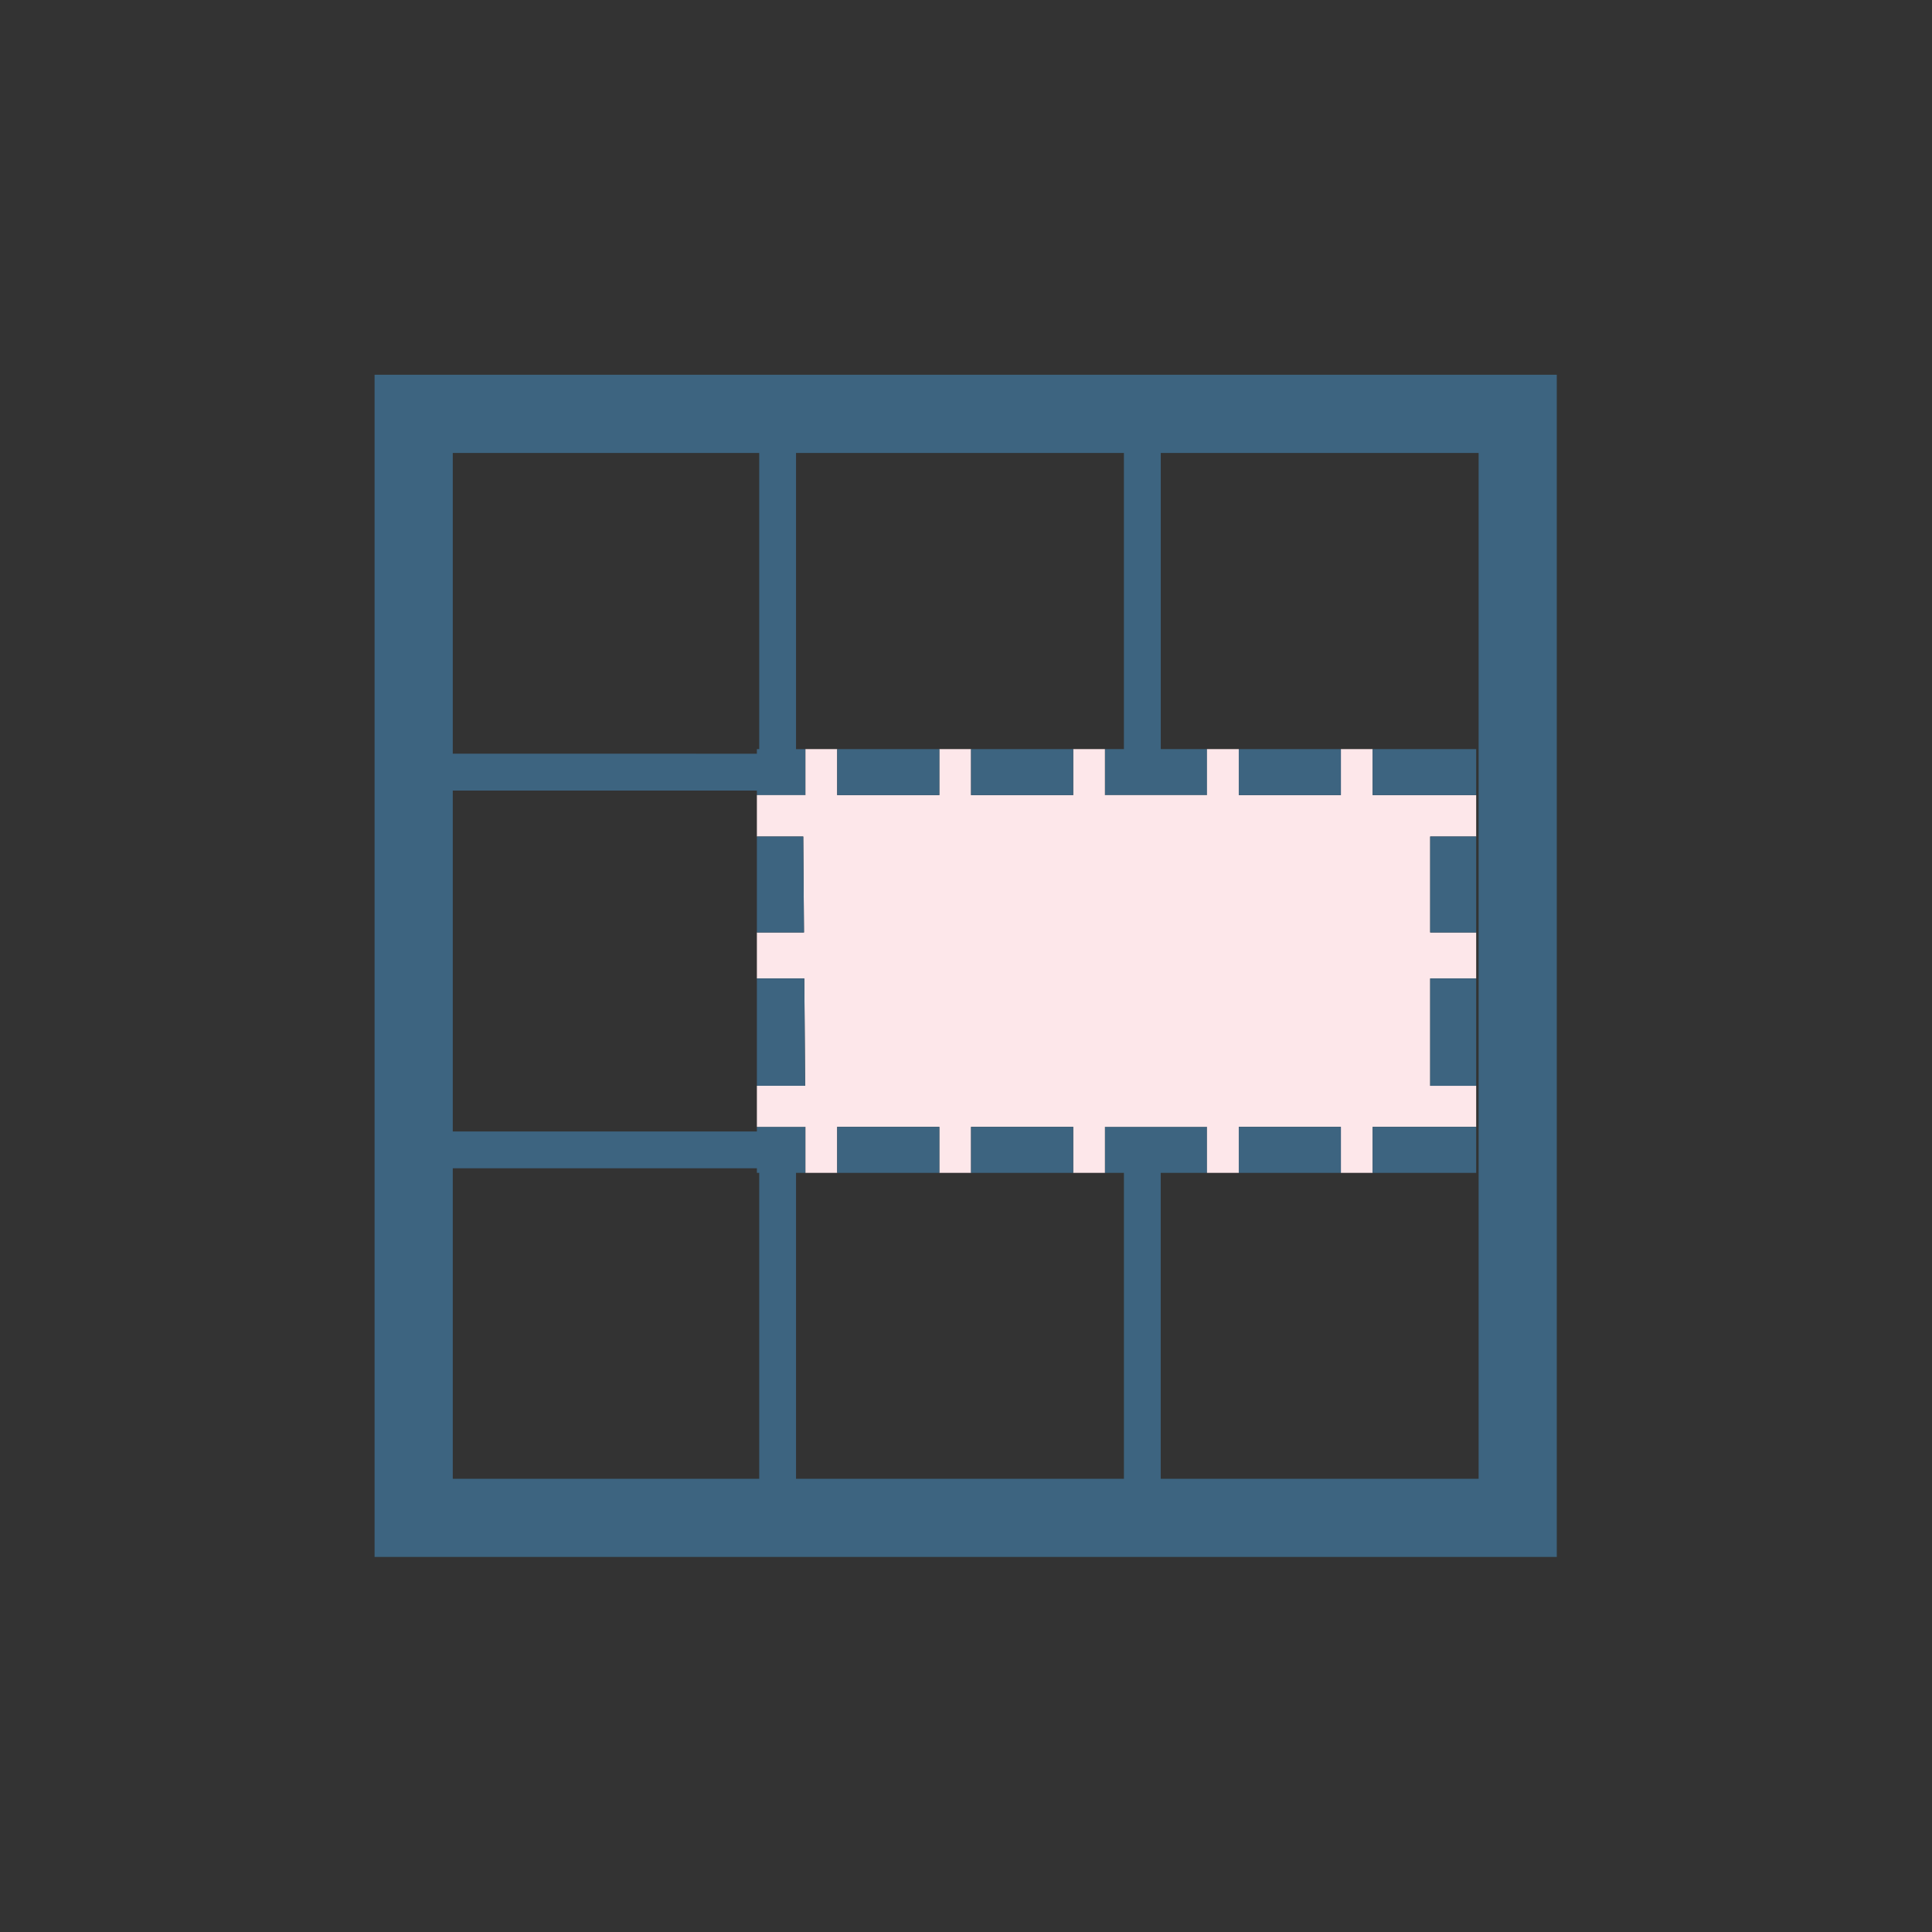 <?xml version="1.0" encoding="utf-8"?>
<!-- Generator: Adobe Illustrator 17.0.0, SVG Export Plug-In . SVG Version: 6.00 Build 0)  -->
<!DOCTYPE svg PUBLIC "-//W3C//DTD SVG 1.1//EN" "http://www.w3.org/Graphics/SVG/1.1/DTD/svg11.dtd">
<svg version="1.1"  xmlns="http://www.w3.org/2000/svg" xmlns:xlink="http://www.w3.org/1999/xlink" x="0px" y="0px"
	 width="42px" height="42px" viewBox="0 0 42 42" enable-background="new 0 0 42 42" >
<rect x="0" y="0" width="42" height="42" fill="#333333" stroke="none"/>
<g>
	<polygon fill="none" points="16.454,21.271 16.454,20.271 16.454,18.185 16.454,17.285 16.454,17.186 9.843,17.186 9.843,24.597 
		16.454,24.597 16.454,24.497 16.454,23.604 	"/>
	<polygon fill="none" points="16.454,25.397 9.843,25.397 9.843,32.147 16.505,32.147 16.505,25.497 16.454,25.497 	"/>
	<polygon fill="none" points="20.42,16.285 21.11,16.285 23.33,16.285 24.02,16.285 24.433,16.285 24.433,9.847 17.305,9.847 
		17.305,16.285 17.51,16.285 18.2,16.285 	"/>
	<polygon fill="none" points="16.454,16.285 16.505,16.285 16.505,9.847 9.843,9.847 9.843,16.385 16.454,16.385 	"/>
	<polygon fill="none" points="21.11,25.497 20.42,25.497 18.2,25.497 17.51,25.497 17.305,25.497 17.305,32.147 24.433,32.147 
		24.433,25.497 24.02,25.497 23.33,25.497 	"/>
	<polygon fill="none" points="25.233,16.285 26.239,16.285 26.93,16.285 29.149,16.285 29.84,16.285 32.091,16.285 32.091,17.285 
		32.091,18.185 32.091,20.271 32.091,21.271 32.091,23.604 32.091,24.497 32.091,25.497 29.84,25.497 29.149,25.497 26.93,25.497 
		26.239,25.497 25.233,25.497 25.233,32.147 32.143,32.147 32.143,9.847 25.233,9.847 	"/>
	<path fill="#3D6480" d="M8.143,8.147v25.699h25.7V8.147H8.143z M9.843,9.847h6.662v6.438h-0.051v0.1H9.843V9.847z M16.505,32.147
		H9.843v-6.75h6.611v0.1h0.051V32.147z M32.143,32.147h-6.91v-6.65h1.006v-1h-2.22v1h0.414v6.65h-7.128v-6.65h0.205v-1h-1.056v0.1
		H9.843v-7.411h6.611v0.1h1.056v-1h-0.205V9.847h7.128v6.438H24.02v1h2.22v-1h-1.006V9.847h6.91V32.147z"/>
	<polygon fill="#FDE7EA" points="26.93,24.497 29.149,24.497 29.149,25.497 29.84,25.497 29.84,24.497 32.091,24.497 32.091,23.604 
		31.091,23.604 31.091,21.271 32.091,21.271 32.091,20.271 31.091,20.271 31.091,18.185 32.091,18.185 32.091,17.285 29.84,17.285 
		29.84,16.285 29.149,16.285 29.149,17.285 26.93,17.285 26.93,16.285 26.239,16.285 26.239,17.285 24.02,17.285 24.02,16.285 
		23.33,16.285 23.33,17.285 21.11,17.285 21.11,16.285 20.42,16.285 20.42,17.285 18.2,17.285 18.2,16.285 17.51,16.285 
		17.51,17.285 16.454,17.285 16.454,18.185 17.462,18.185 17.478,20.271 16.454,20.271 16.454,21.271 17.485,21.271 17.503,23.604 
		16.454,23.604 16.454,24.497 17.51,24.497 17.51,25.497 18.2,25.497 18.2,24.497 20.42,24.497 20.42,25.497 21.11,25.497 
		21.11,24.497 23.33,24.497 23.33,25.497 24.02,25.497 24.02,24.497 26.239,24.497 26.239,25.497 26.93,25.497 	"/>
	<polygon fill="#3D6480" points="17.478,20.271 17.462,18.185 16.454,18.185 16.454,20.271 	"/>
	<polygon fill="#3D6480" points="17.503,23.604 17.485,21.271 16.454,21.271 16.454,23.604 	"/>
	<rect x="26.93" y="24.497" fill="#3D6480" width="2.22" height="1"/>
	<rect x="18.2" y="24.497" fill="#3D6480" width="2.22" height="1"/>
	<rect x="21.11" y="24.497" fill="#3D6480" width="2.22" height="1"/>
	<rect x="18.2" y="16.285" fill="#3D6480" width="2.22" height="1"/>
	<rect x="31.091" y="21.271" fill="#3D6480" width="1" height="2.334"/>
	<rect x="31.091" y="18.185" fill="#3D6480" width="1" height="2.086"/>
	<rect x="26.93" y="16.285" fill="#3D6480" width="2.22" height="1"/>
	<rect x="21.11" y="16.285" fill="#3D6480" width="2.22" height="1"/>
	<rect x="29.84" y="24.497" fill="#3D6480" width="2.251" height="1"/>
	<rect x="29.84" y="16.285" fill="#3D6480" width="2.251" height="1"/>
</g>
</svg>
